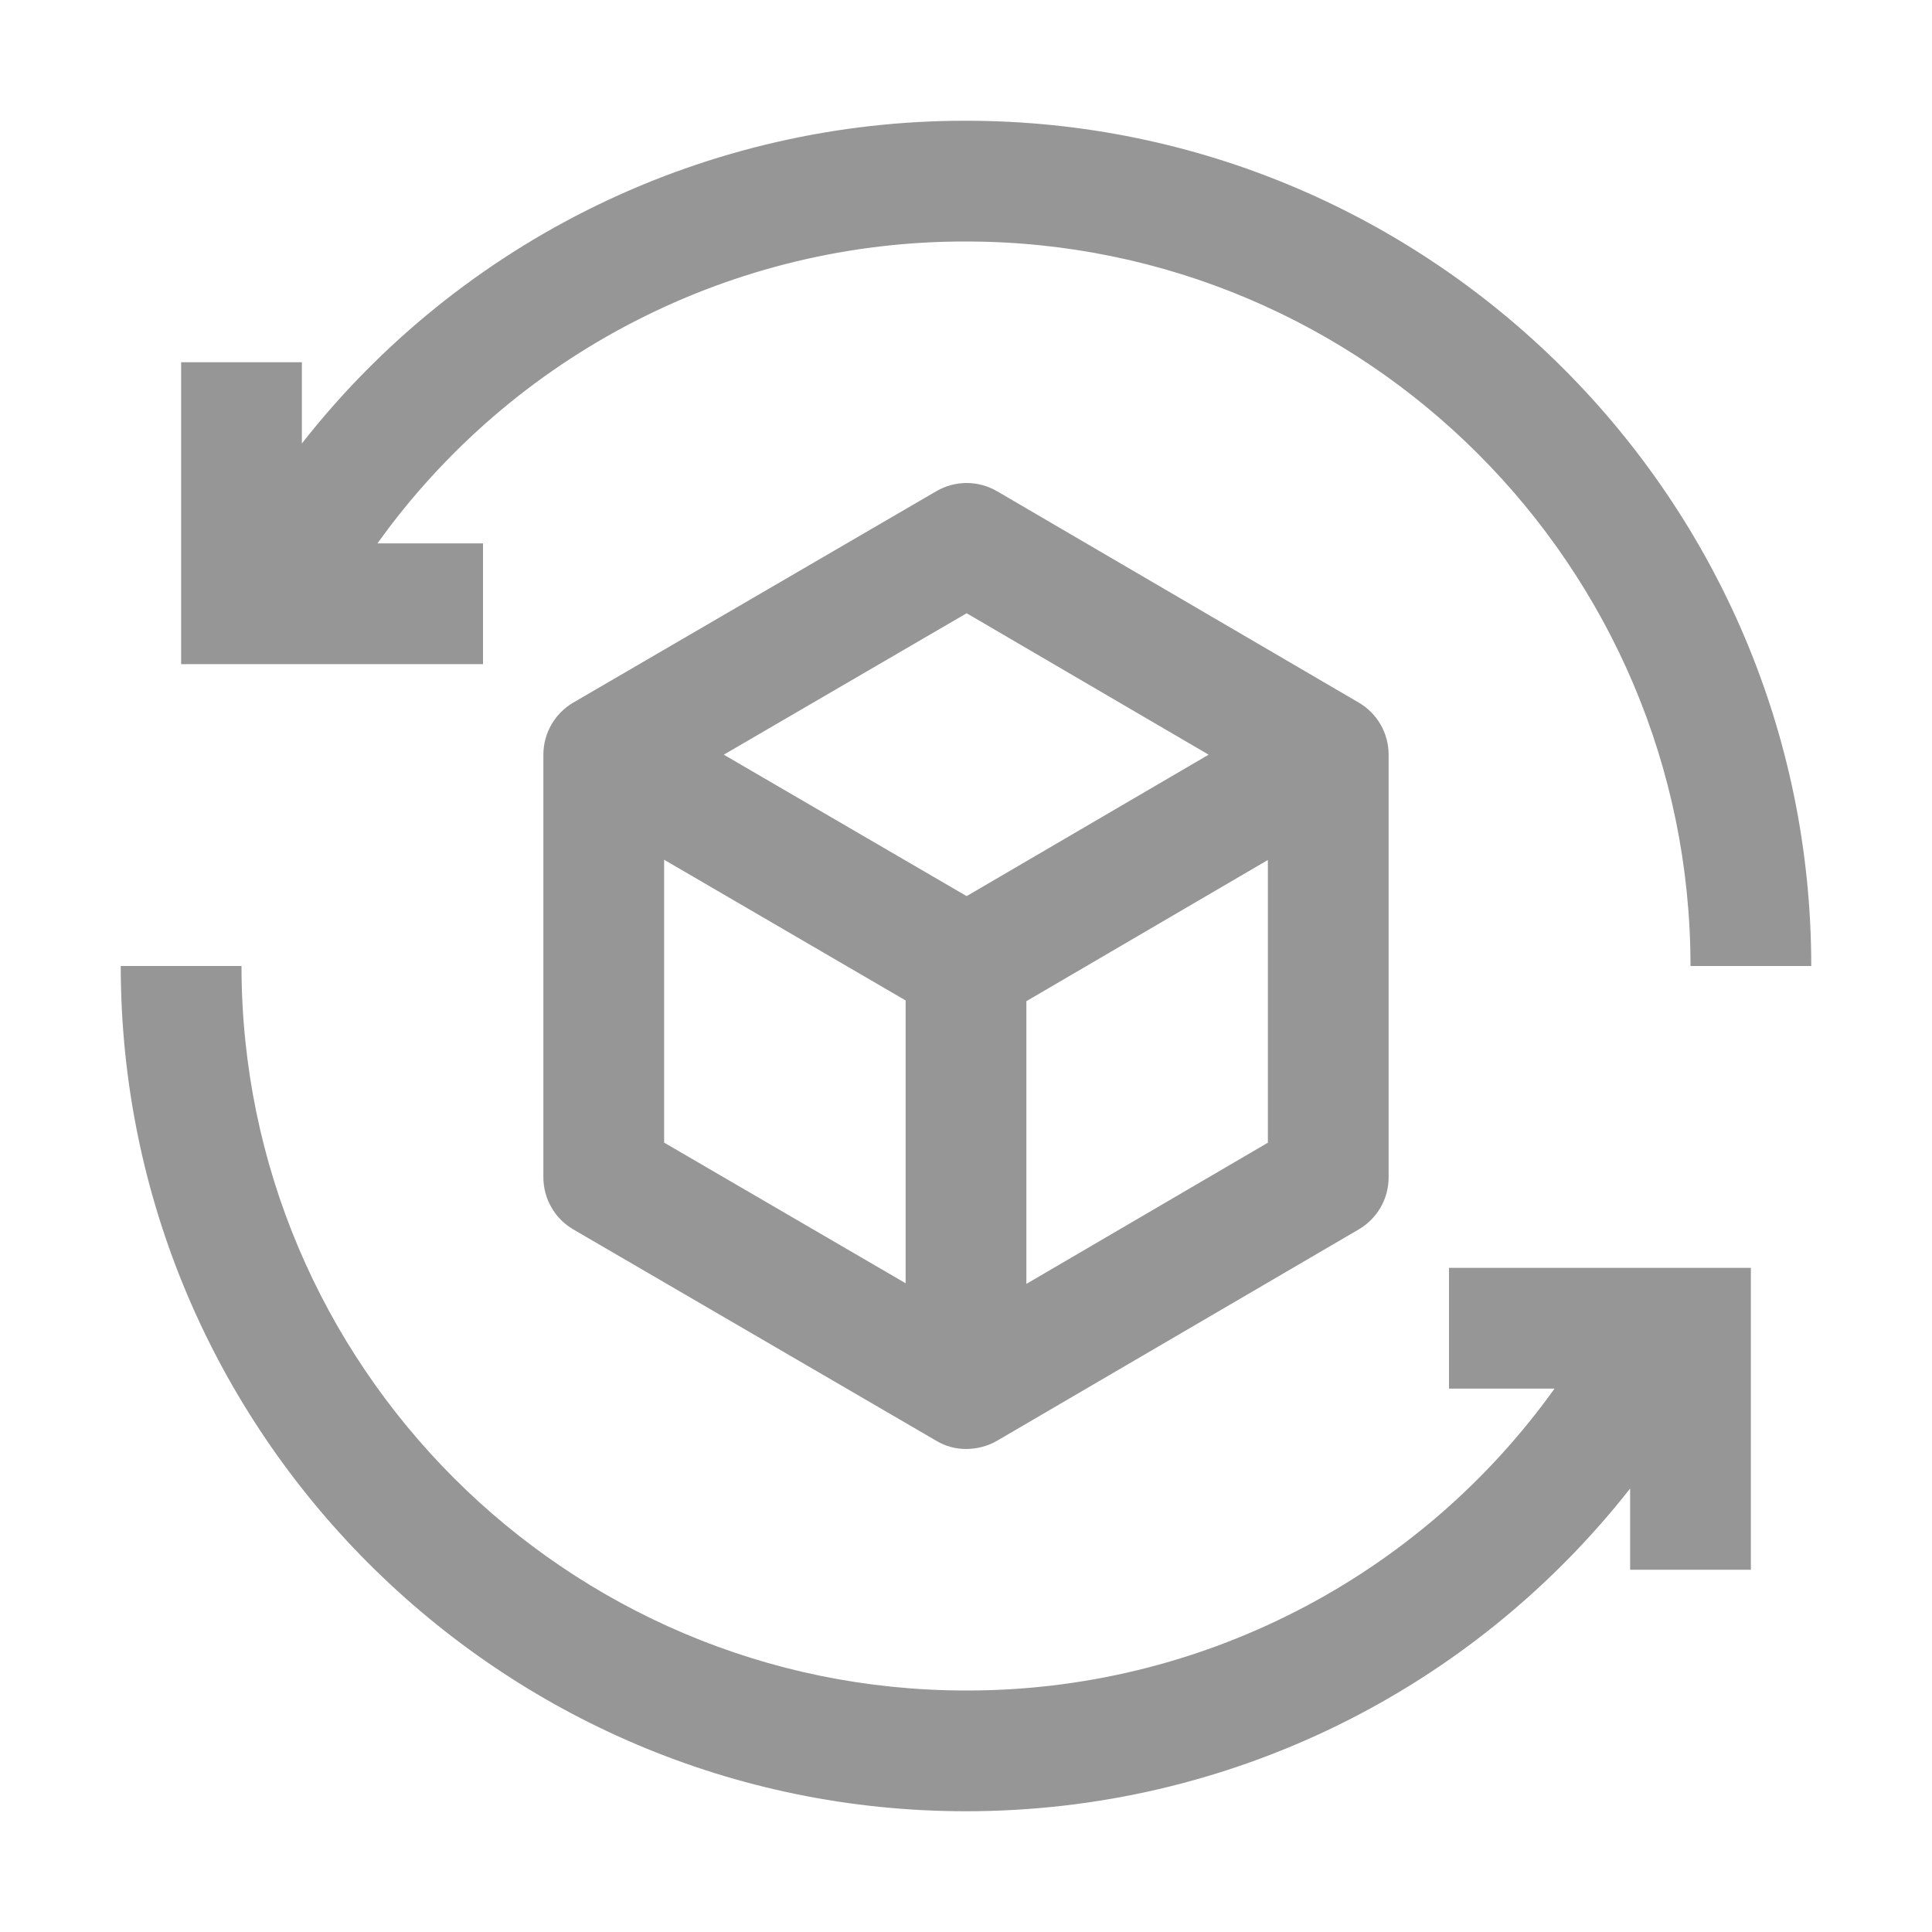 <svg width="24" height="24" viewBox="0 0 24 24" fill="none" xmlns="http://www.w3.org/2000/svg">
<path d="M18 15.75V17.25H19.311C18.479 18.412 17.382 19.359 16.11 20.011C14.838 20.664 13.429 21.003 12 21C7.037 21 3 16.963 3 12H1.5C1.5 17.79 6.21 22.5 12 22.5C15.266 22.5 18.28 20.999 20.25 18.491V19.5H21.75V15.75H18Z" fill="#969696"/>
<path d="M16.879 8.728L12.387 6.103C12.272 6.036 12.142 6 12.009 6C11.876 6 11.746 6.035 11.631 6.102L7.123 8.727C7.009 8.793 6.915 8.888 6.85 9.001C6.784 9.115 6.75 9.244 6.75 9.375V14.625C6.75 14.756 6.784 14.885 6.85 14.999C6.915 15.113 7.009 15.207 7.123 15.273L11.631 17.898C11.742 17.965 11.87 18 12 18C12.13 18 12.27 17.966 12.387 17.897L16.879 15.272C16.992 15.206 17.085 15.112 17.151 14.998C17.216 14.884 17.25 14.756 17.25 14.625V9.375C17.25 9.244 17.216 9.115 17.151 9.002C17.085 8.888 16.992 8.794 16.879 8.728ZM12.008 7.618L15.014 9.375L12.008 11.132L8.991 9.375L12.008 7.618ZM8.25 10.68L11.25 12.428V15.941L8.25 14.194V10.68ZM12.75 15.949V12.437L15.75 10.683V14.195L12.75 15.949Z" fill="#969696"/>
<path d="M12 1.5C10.411 1.498 8.842 1.857 7.412 2.552C5.983 3.247 4.73 4.258 3.75 5.509V4.5H2.25V8.25H6V6.75H4.689C5.521 5.588 6.618 4.641 7.89 3.989C9.162 3.336 10.571 2.997 12 3C16.963 3 21 7.037 21 12H22.5C22.5 6.21 17.79 1.5 12 1.5Z" fill="#969696"/>
</svg>

